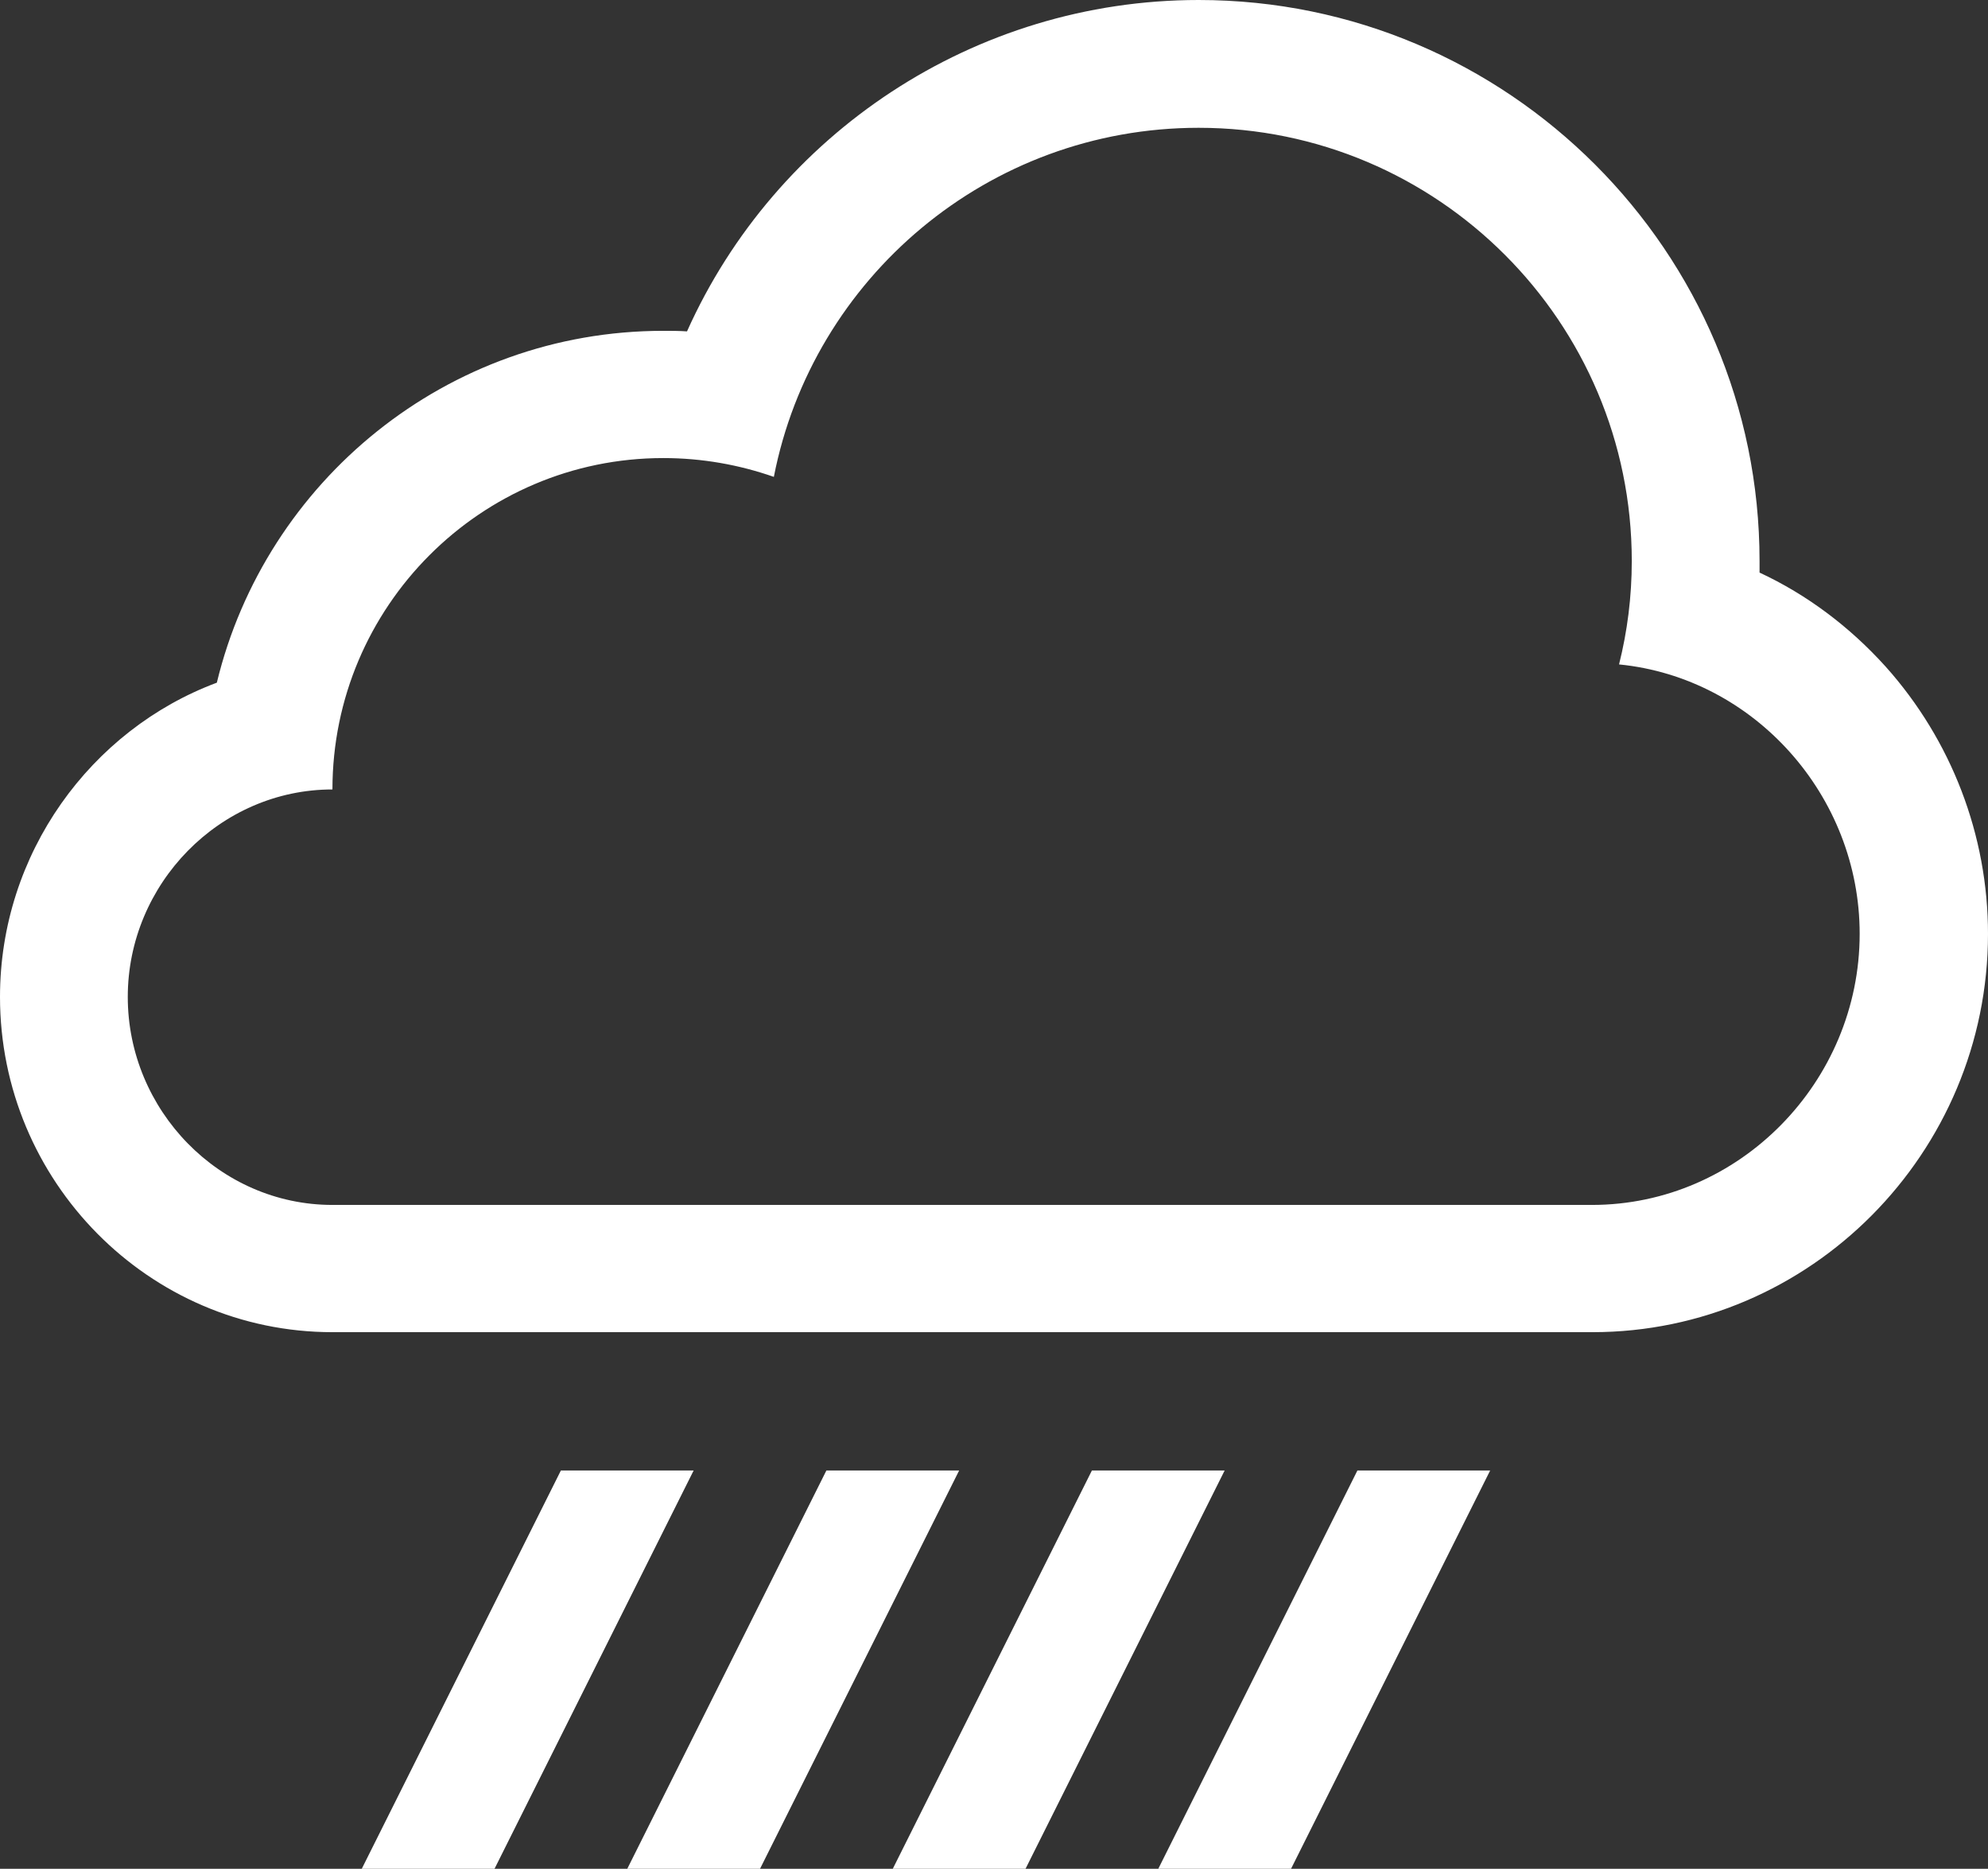 <?xml version="1.0" encoding="utf-8"?>
<!-- Generator: Adobe Illustrator 19.1.0, SVG Export Plug-In . SVG Version: 6.00 Build 0)  -->
<svg version="1.1" id="Layer_1" xmlns="http://www.w3.org/2000/svg" xmlns:xlink="http://www.w3.org/1999/xlink" x="0px" y="0px"
	 viewBox="0 0 359.4 337.8" style="enable-background:new 0 0 359.4 337.8;" xml:space="preserve">
<rect x="0" y="0" width="359.4" height="337.8" fill="#333333" stroke="none"/>
<style type="text/css">
	.st0{fill:#FFFFFF;}
</style>
<g>
	<path id="cloud_2_" class="st0" d="M216.7,23.1c43.2,0,78.3,35.1,78.3,78.3c0,6.5-0.8,12.7-2.3,18.7c24.4,2.4,43.5,23.7,43.5,48.7
		c0,26.7-21.7,49-48.4,49H60.1c-20.4,0-37-17.1-37-37.6c0-20.4,16.6-37.5,37-37.5c0-33,26.8-59.9,59.8-59.9c7,0,13.7,1.2,20,3.4
		C146.9,50.3,178.6,23.1,216.7,23.1 M216.7,0c-40.6,0-76.5,24.2-92.5,59.9c-1.4-0.1-2.9-0.1-4.3-0.1C80.8,59.8,48,87,39.2,123.4
		C16.4,131.9,0,154.3,0,180.2c0,33.3,26.9,60.6,60.1,60.6h227.8c39.4,0,71.5-32.4,71.5-72c0-17.8-6.6-35-18.5-48.3
		c-6.5-7.2-14.2-13-22.8-17c0-0.7,0-1.4,0-2.1C318.1,45.5,272.6,0,216.7,0L216.7,0z"/>
	<polygon class="st0" points="89.4,337.8 65.4,337.8 101.4,265.8 125.4,265.8 	"/>
	<polygon class="st0" points="137.4,337.8 113.4,337.8 149.4,265.8 173.4,265.8 	"/>
	<polygon class="st0" points="185.4,337.8 161.4,337.8 197.4,265.8 221.4,265.8 	"/>
	<polygon class="st0" points="233.4,337.8 209.4,337.8 245.4,265.8 269.4,265.8 	"/>
</g>
</svg>
